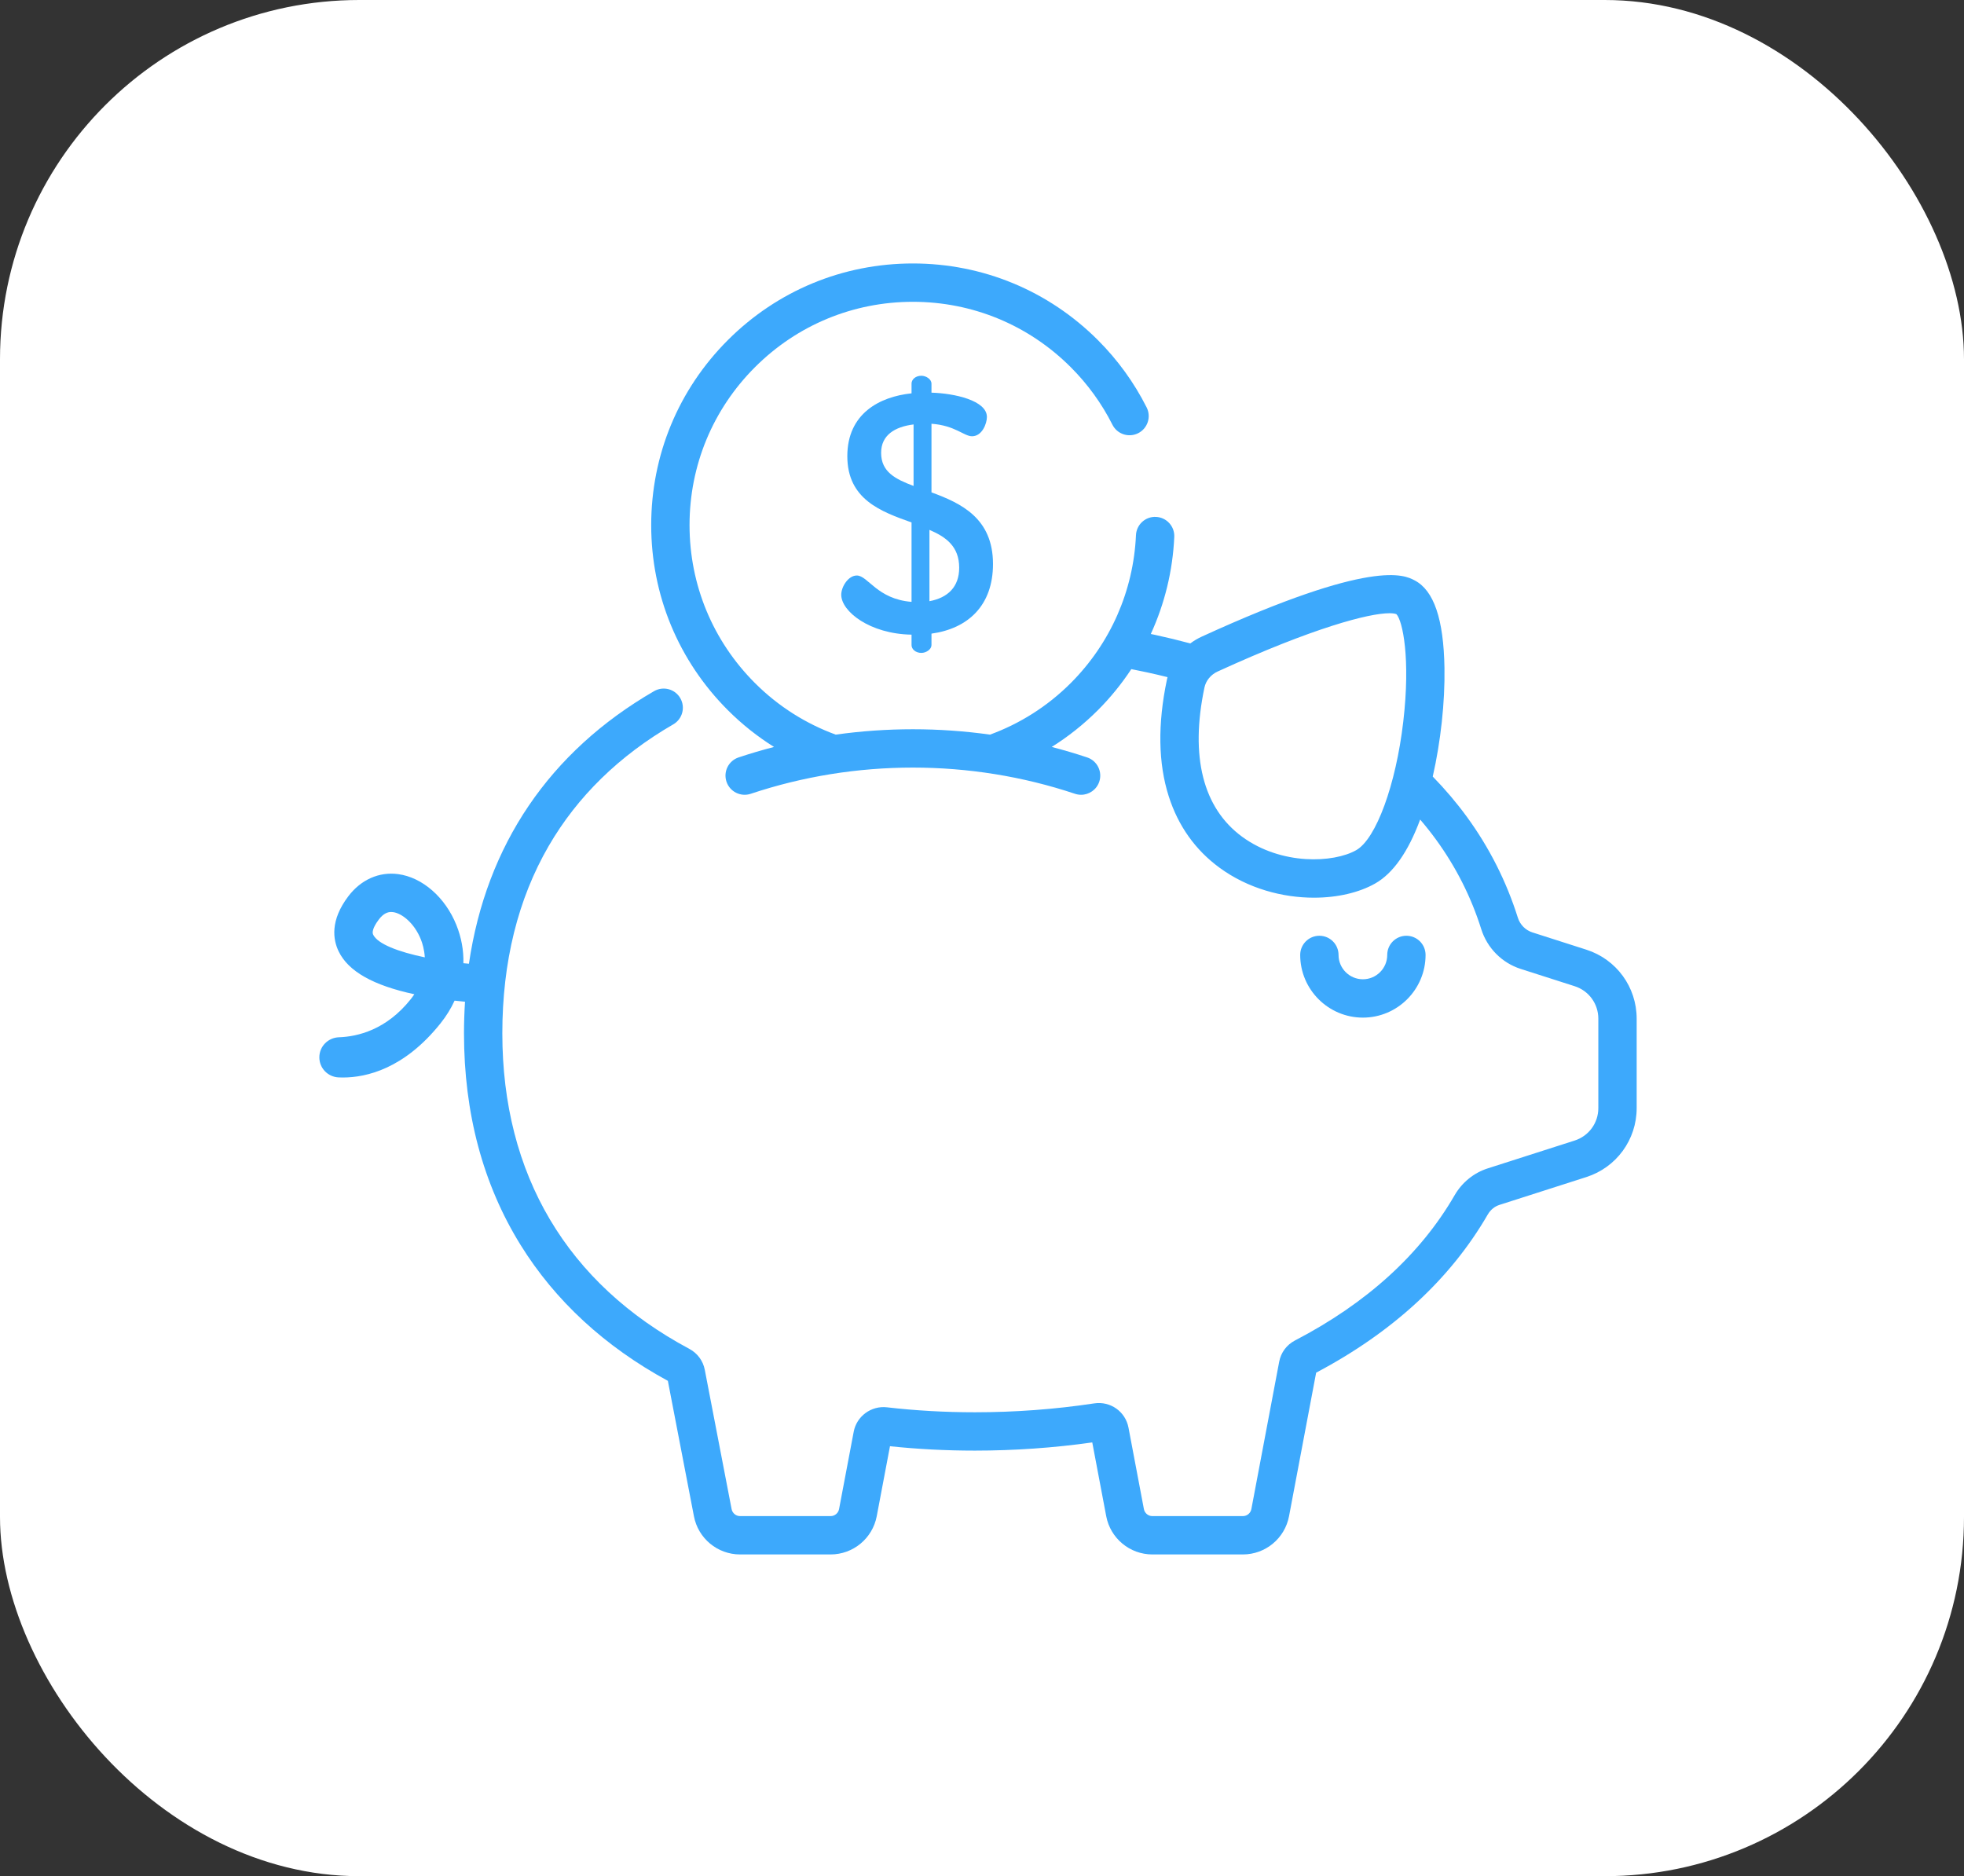 <svg width="246" height="235" viewBox="0 0 246 235" fill="none" xmlns="http://www.w3.org/2000/svg">
<rect x="0" y="0" width="246" height="235" fill="#333333" stroke="none"/>
<rect width="246" height="235" rx="45" fill="white"/>
<path d="M176.158 117.209C174.832 117.209 173.757 118.284 173.757 119.61C173.757 121.291 172.389 122.659 170.708 122.659C169.027 122.659 167.659 121.291 167.659 119.61C167.659 118.284 166.584 117.209 165.258 117.209C163.932 117.209 162.856 118.284 162.856 119.61C162.856 123.939 166.379 127.462 170.708 127.462C175.037 127.462 178.559 123.939 178.559 119.61C178.559 118.283 177.484 117.209 176.158 117.209Z" fill="#3DA9FC"/>
<path d="M198.698 118.953L191.939 116.788C191.074 116.511 190.391 115.82 190.115 114.94C188.69 110.411 186.541 106.159 183.726 102.302C182.443 100.544 181.016 98.866 179.458 97.267C180.455 92.893 180.997 87.943 180.926 83.666C180.826 77.548 179.603 73.96 177.189 72.695C175.888 72.013 171.931 69.942 150.511 79.747C150.004 79.979 149.53 80.265 149.091 80.592C147.647 80.204 146.171 79.845 144.686 79.523C144.508 79.484 144.323 79.449 144.143 79.411C145.879 75.62 146.892 71.501 147.083 67.25C147.142 65.925 146.116 64.803 144.791 64.744C143.47 64.678 142.344 65.71 142.285 67.035C141.972 74.025 139.072 80.603 134.12 85.555C131.162 88.513 127.697 90.663 124.005 92.016C117.602 91.118 111.08 91.118 104.677 92.016C100.984 90.663 97.52 88.513 94.561 85.555C89.278 80.272 86.368 73.247 86.368 65.775C86.368 58.303 89.278 51.279 94.561 45.996C99.845 40.712 106.869 37.803 114.341 37.803C121.812 37.803 128.837 40.712 134.12 45.996C136.243 48.119 137.998 50.542 139.335 53.196C139.931 54.381 141.375 54.858 142.56 54.261C143.744 53.665 144.221 52.221 143.625 51.037C142.057 47.924 140.002 45.086 137.517 42.6C131.326 36.409 123.096 33 114.341 33C105.587 33 97.356 36.409 91.166 42.6C84.975 48.79 81.566 57.021 81.566 65.775C81.566 74.529 84.975 82.76 91.166 88.951C92.951 90.736 94.894 92.272 96.949 93.558C96.95 93.558 96.95 93.558 96.951 93.558C95.458 93.946 93.976 94.382 92.511 94.871C91.253 95.292 90.574 96.652 90.995 97.91C91.415 99.168 92.776 99.847 94.033 99.427C107.129 95.049 121.554 95.049 134.649 99.427C134.902 99.511 135.158 99.551 135.411 99.551C136.415 99.551 137.352 98.916 137.688 97.91C138.108 96.653 137.43 95.292 136.172 94.871C134.706 94.382 133.225 93.946 131.732 93.558C131.732 93.558 131.733 93.558 131.734 93.558C133.789 92.272 135.731 90.736 137.517 88.951C139.096 87.371 140.491 85.646 141.702 83.812C142.363 83.941 143.021 84.076 143.668 84.216C144.53 84.403 145.389 84.604 146.24 84.816C146.213 84.92 146.186 85.024 146.163 85.13C144.992 90.688 145.068 95.603 146.389 99.738C147.576 103.456 149.719 106.467 152.757 108.69C156.338 111.309 160.661 112.441 164.577 112.441C167.524 112.441 170.241 111.799 172.236 110.669C174.493 109.391 176.384 106.697 177.881 102.653C178.573 103.46 179.229 104.287 179.847 105.134C182.353 108.568 184.267 112.352 185.534 116.381C186.278 118.747 188.125 120.609 190.475 121.362L197.233 123.527C199.007 124.095 200.198 125.728 200.198 127.59V138.797C200.198 140.659 199.007 142.291 197.233 142.859L186.344 146.347C184.602 146.905 183.128 148.103 182.193 149.718C177.915 157.112 171.189 163.23 162.201 167.903C161.162 168.444 160.443 169.41 160.226 170.556L156.739 189.022C156.642 189.531 156.197 189.9 155.679 189.9H144.339C143.821 189.9 143.376 189.531 143.279 189.022L141.348 178.817C140.967 176.808 139.084 175.475 137.057 175.782C132.172 176.52 127.139 176.895 122.098 176.895C118.348 176.895 114.645 176.685 111.093 176.273C109.129 176.047 107.299 177.386 106.932 179.325L105.096 189.022C105 189.531 104.554 189.9 104.036 189.9H92.697C92.179 189.9 91.733 189.531 91.635 189.015L88.277 171.573C88.061 170.449 87.355 169.494 86.34 168.951C71.018 160.772 62.919 147.107 62.919 129.433C62.919 120.504 64.873 112.608 68.726 105.964C72.321 99.764 77.572 94.638 84.333 90.727C85.481 90.063 85.873 88.594 85.209 87.446C84.545 86.298 83.076 85.907 81.928 86.57C68.819 94.153 60.912 105.853 58.735 120.713V120.712C58.504 120.691 58.273 120.671 58.042 120.648C58.084 119.044 57.794 117.427 57.162 115.856C55.769 112.393 52.907 109.894 49.871 109.489C47.479 109.168 45.202 110.184 43.622 112.272C41.331 115.299 41.705 117.695 42.421 119.172C43.63 121.664 46.739 123.426 51.898 124.535C51.757 124.747 51.601 124.96 51.43 125.175C48.382 128.998 44.79 129.843 42.458 129.923C41.093 129.969 40 131.065 40 132.431V132.442C40 133.79 41.063 134.889 42.409 134.95C42.582 134.958 42.762 134.963 42.949 134.963C45.9 134.963 50.636 133.874 55.185 128.169C55.904 127.269 56.489 126.319 56.939 125.337C57.392 125.388 57.827 125.432 58.244 125.471C58.244 125.47 58.244 125.469 58.245 125.468C58.163 126.77 58.117 128.09 58.117 129.433C58.117 139.433 60.501 148.348 65.202 155.933C69.537 162.927 75.743 168.653 83.653 172.959L86.918 189.915C87.443 192.689 89.873 194.703 92.697 194.703H104.036C106.859 194.703 109.29 192.689 109.815 189.915L111.474 181.147C114.921 181.512 118.49 181.697 122.098 181.697C127.048 181.697 131.992 181.352 136.811 180.671L138.56 189.916C139.085 192.69 141.516 194.703 144.339 194.703H155.678C158.502 194.703 160.932 192.689 161.457 189.914L164.853 171.935C174.446 166.862 181.677 160.198 186.349 152.124C186.686 151.542 187.204 151.115 187.809 150.921L198.698 147.433C202.467 146.225 205 142.754 205 138.796V127.589C205 123.631 202.467 120.161 198.698 118.953ZM175.763 90.414C174.839 98.318 172.36 105.079 169.869 106.49C167.037 108.094 160.5 108.404 155.592 104.813C150.678 101.219 149.043 94.755 150.862 86.12C150.862 86.12 150.862 86.12 150.862 86.12C151.045 85.252 151.661 84.502 152.51 84.114C164.532 78.611 171.463 76.811 174.038 76.811C174.426 76.811 174.716 76.852 174.908 76.927C175.682 77.751 176.696 82.438 175.763 90.414ZM46.742 117.075C46.494 116.562 47.08 115.661 47.452 115.17C48.041 114.391 48.584 114.232 48.995 114.232C49.081 114.232 49.162 114.239 49.236 114.249C50.34 114.396 51.887 115.611 52.707 117.648C52.9 118.128 53.151 118.922 53.209 119.913C49.885 119.224 47.303 118.231 46.742 117.075Z" fill="#3DA9FC"/>
<path d="M116.672 61.671V53.078C119.636 53.29 120.737 54.644 121.752 54.644C123.022 54.644 123.615 53.036 123.615 52.231C123.615 50.157 119.551 49.268 116.672 49.183V48.04C116.672 47.532 116.037 47.066 115.402 47.066C114.682 47.066 114.175 47.532 114.175 48.04V49.267C110.153 49.691 106.131 51.808 106.131 57.141C106.131 62.56 110.365 64.084 114.175 65.438V75.386C109.857 75.048 108.714 72.085 107.317 72.085C106.258 72.085 105.37 73.482 105.37 74.498C105.37 76.572 108.926 79.408 114.175 79.493V80.805C114.175 81.313 114.683 81.779 115.402 81.779C116.038 81.779 116.672 81.313 116.672 80.805V79.366C121.244 78.731 124.377 75.852 124.377 70.645C124.377 64.888 120.355 63.025 116.672 61.671ZM114.429 60.867C112.185 60.02 110.365 59.131 110.365 56.719C110.365 54.517 112.058 53.459 114.429 53.163V60.867V60.867ZM116.418 75.302V66.37C118.492 67.259 120.143 68.444 120.143 71.111C120.143 73.524 118.704 74.879 116.418 75.302Z" fill="#3DA9FC"/>
</svg>